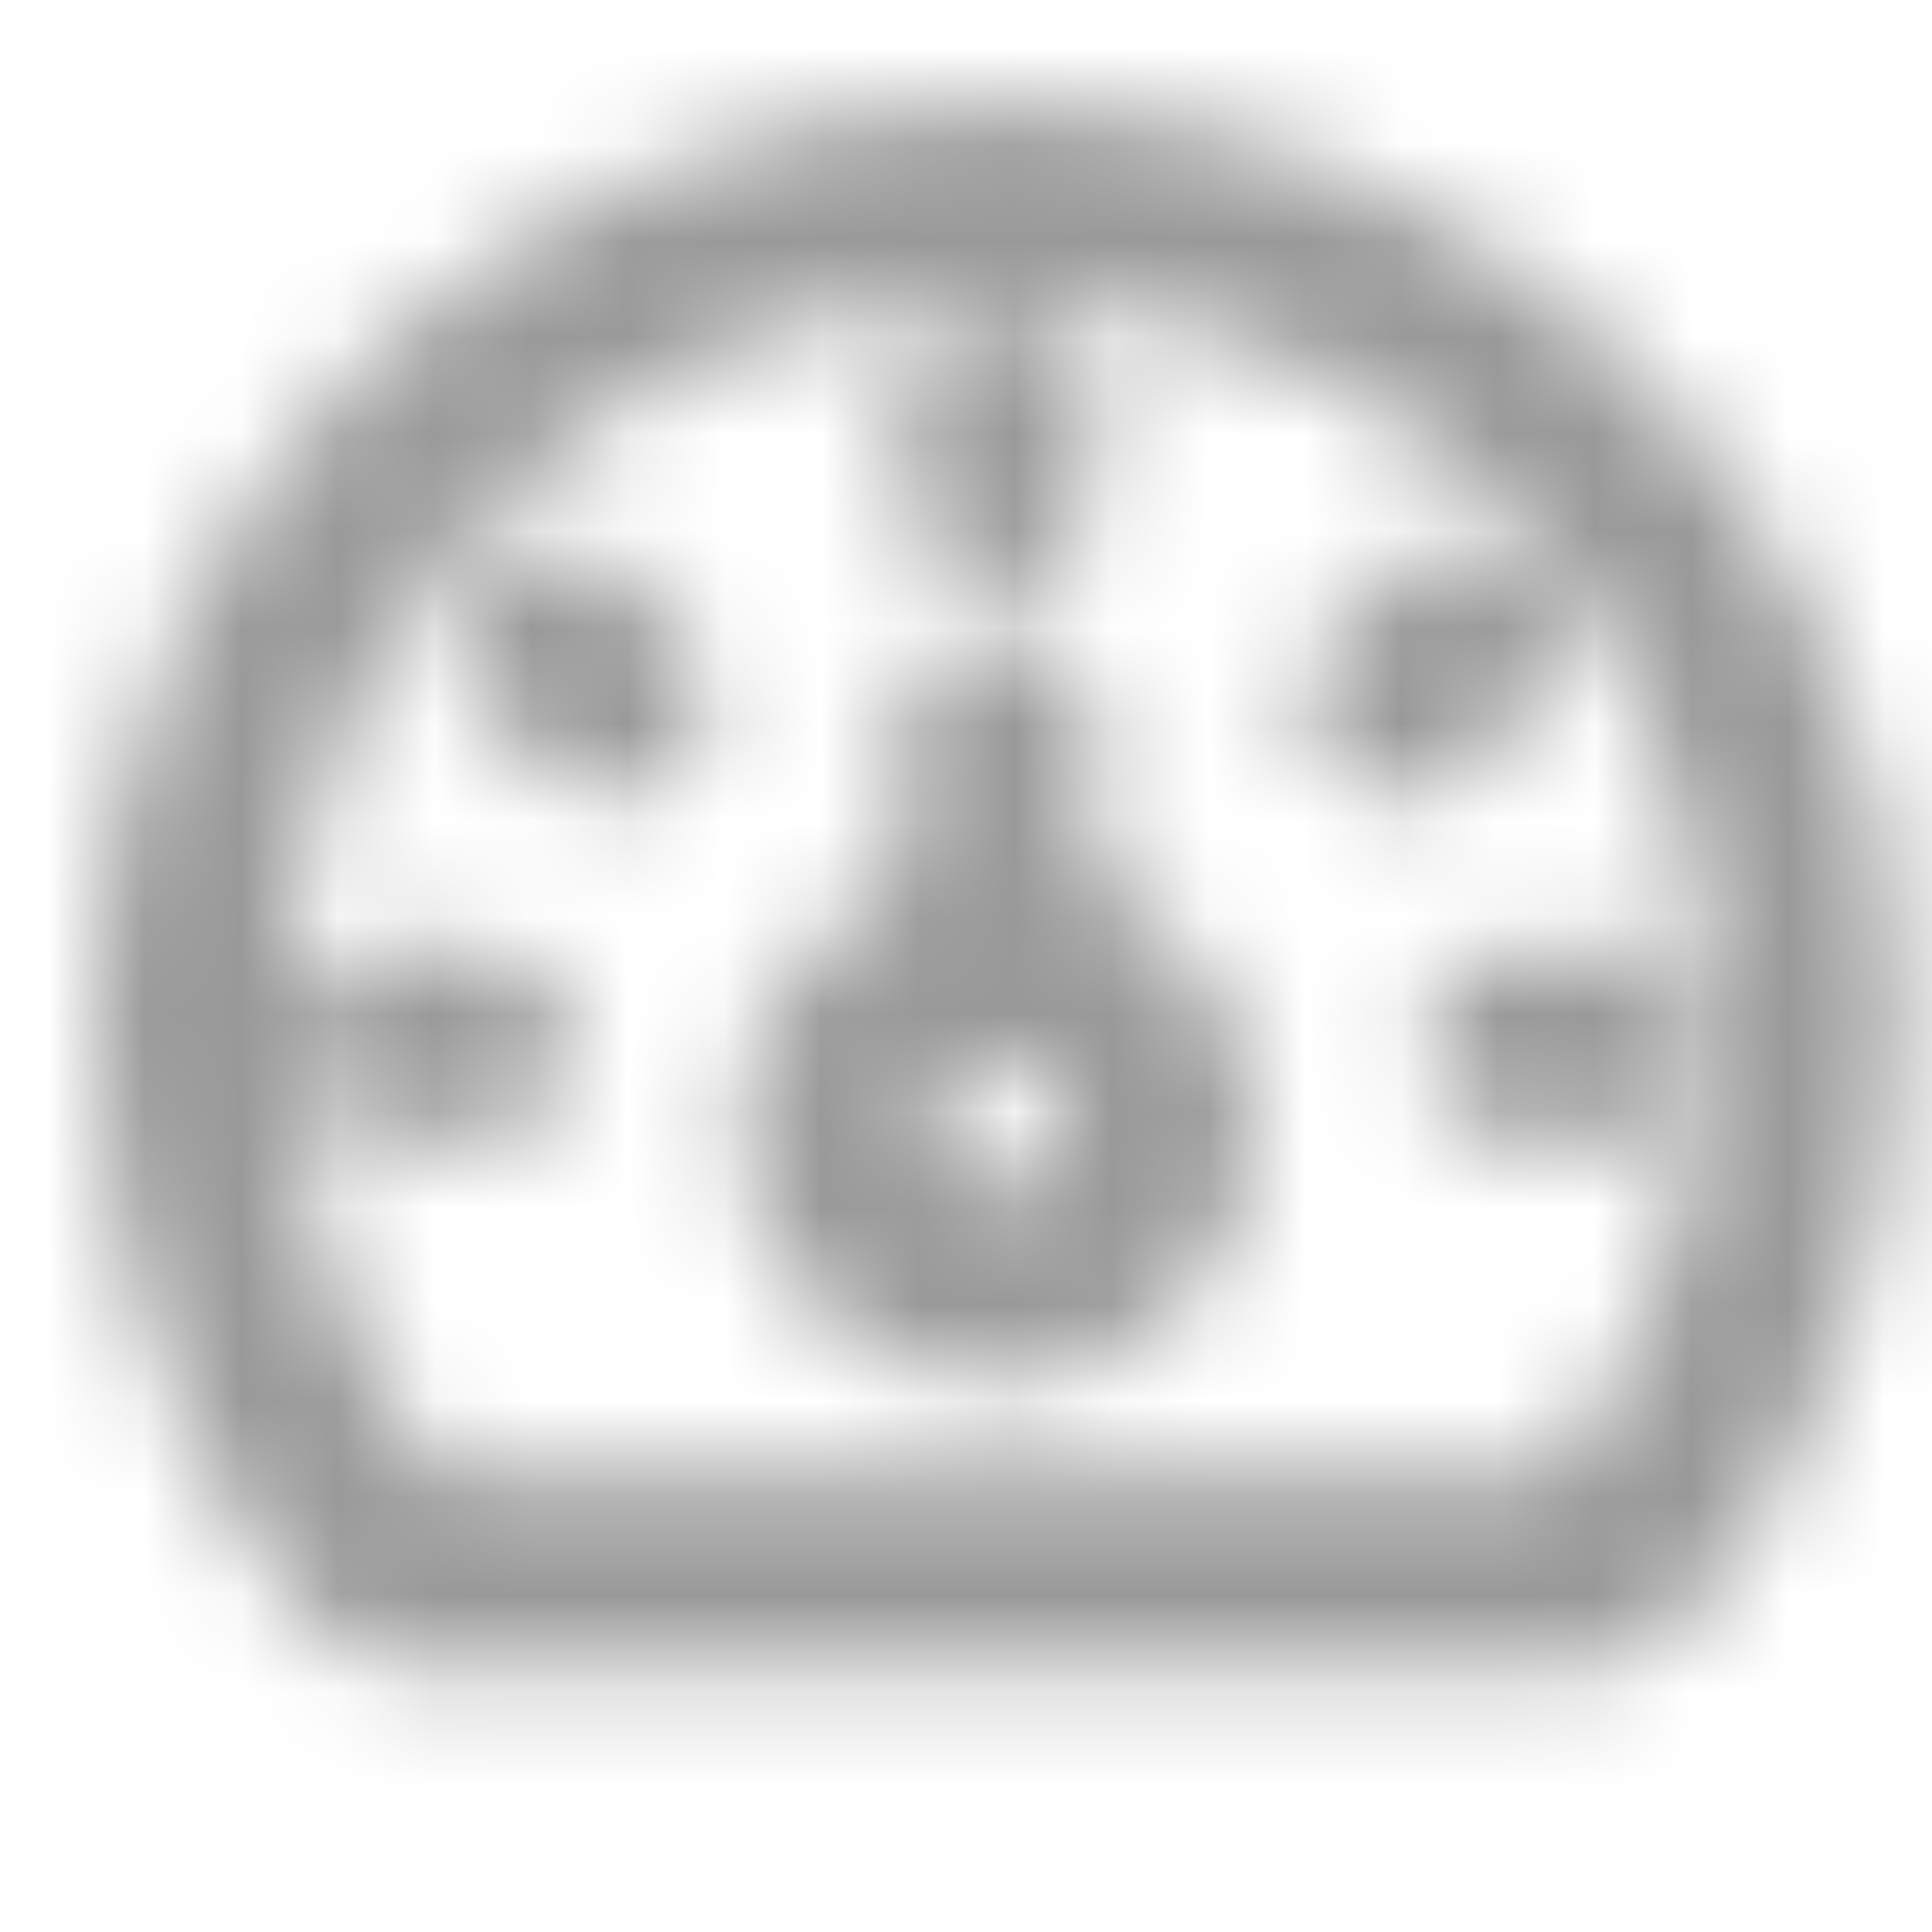 <svg width="20" height="20" viewBox="0 0 20 20" fill="none" xmlns="http://www.w3.org/2000/svg">
<g clip-path="url(#clip0_11_4775)">
<mask id="mask0_11_4775" style="mask-type:luminance" maskUnits="userSpaceOnUse" x="0" y="1" width="20" height="17">
<path d="M10.324 2.083C5.722 2.083 1.991 5.814 1.991 10.417C1.991 12.596 2.705 14.765 4.074 16.25H16.574C17.943 14.765 18.657 12.596 18.657 10.417C18.657 5.814 14.927 2.083 10.324 2.083Z" stroke="white" stroke-width="2" stroke-linecap="round" stroke-linejoin="round"/>
<path d="M10.324 13.333C11.245 13.333 11.991 12.587 11.991 11.667C11.991 10.746 11.245 10 10.324 10C9.404 10 8.657 10.746 8.657 11.667C8.657 12.587 9.404 13.333 10.324 13.333Z" stroke="white" stroke-width="2" stroke-linecap="round" stroke-linejoin="round"/>
<path d="M10.324 7.5V10M10.324 4.167V5M4.074 10.833H4.908M5.741 6.667L6.33 7.256M15.741 10.833H16.574M14.491 7.256L15.08 6.667" stroke="white" stroke-width="2" stroke-linecap="round" stroke-linejoin="round"/>
</mask>
<g mask="url(#mask0_11_4775)">
<path d="M0 -0.833H20.417V19.167H0V-0.833Z" fill="#999999"/>
</g>
</g>
<defs>
<clipPath id="clip0_11_4775">
<rect width="20" height="20" fill="white"/>
</clipPath>
</defs>
</svg>
